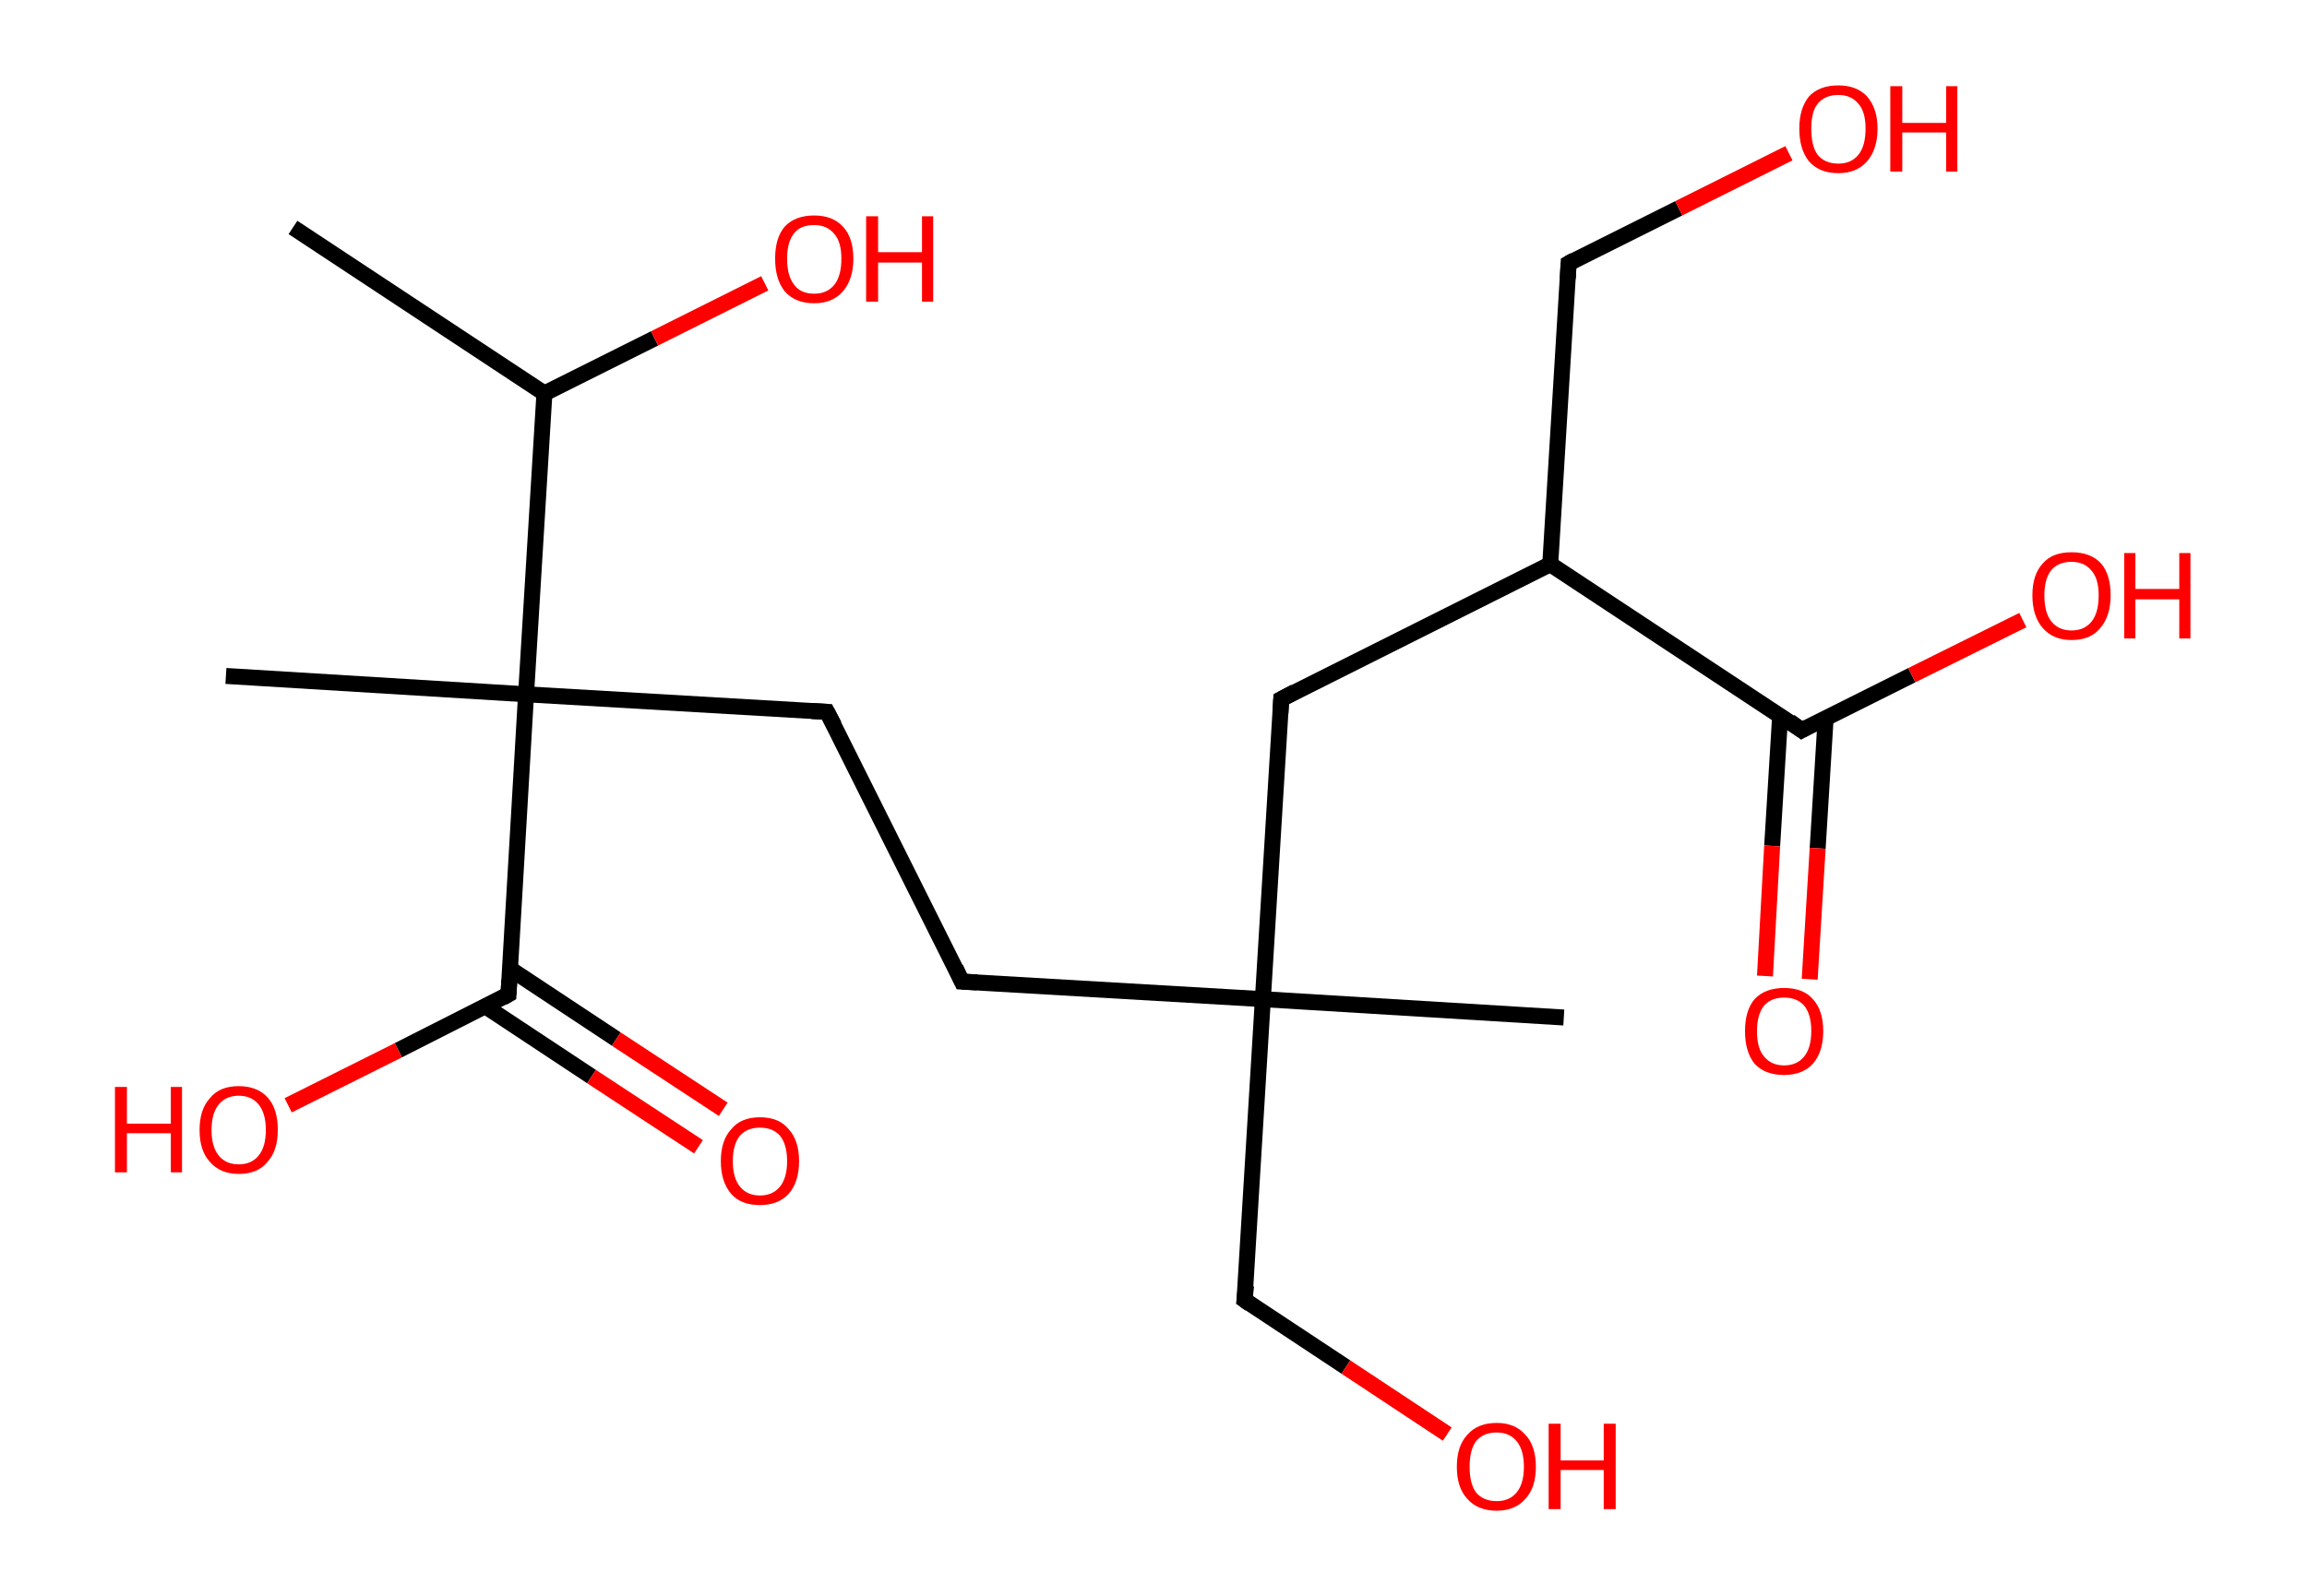 <?xml version='1.0' encoding='ASCII' standalone='yes'?>
<svg xmlns="http://www.w3.org/2000/svg" xmlns:rdkit="http://www.rdkit.org/xml" xmlns:xlink="http://www.w3.org/1999/xlink" version="1.1" baseProfile="full" xml:space="preserve" width="289px" height="200px" viewBox="0 0 289 200">
<!-- END OF HEADER -->
<rect style="opacity:1.0;fill:#FFFFFF;stroke:none" width="289.0" height="200.0" x="0.0" y="0.0"> </rect>
<path class="bond-0 atom-0 atom-1" d="M 36.7,28.5 L 68.2,49.3" style="fill:none;fill-rule:evenodd;stroke:#000000;stroke-width:2.0px;stroke-linecap:butt;stroke-linejoin:miter;stroke-opacity:1"/>
<path class="bond-1 atom-1 atom-2" d="M 68.2,49.3 L 82.0,42.4" style="fill:none;fill-rule:evenodd;stroke:#000000;stroke-width:2.0px;stroke-linecap:butt;stroke-linejoin:miter;stroke-opacity:1"/>
<path class="bond-1 atom-1 atom-2" d="M 82.0,42.4 L 95.8,35.5" style="fill:none;fill-rule:evenodd;stroke:#FF0000;stroke-width:2.0px;stroke-linecap:butt;stroke-linejoin:miter;stroke-opacity:1"/>
<path class="bond-2 atom-1 atom-3" d="M 68.2,49.3 L 65.9,87.0" style="fill:none;fill-rule:evenodd;stroke:#000000;stroke-width:2.0px;stroke-linecap:butt;stroke-linejoin:miter;stroke-opacity:1"/>
<path class="bond-3 atom-3 atom-4" d="M 65.9,87.0 L 28.3,84.7" style="fill:none;fill-rule:evenodd;stroke:#000000;stroke-width:2.0px;stroke-linecap:butt;stroke-linejoin:miter;stroke-opacity:1"/>
<path class="bond-4 atom-3 atom-5" d="M 65.9,87.0 L 103.6,89.2" style="fill:none;fill-rule:evenodd;stroke:#000000;stroke-width:2.0px;stroke-linecap:butt;stroke-linejoin:miter;stroke-opacity:1"/>
<path class="bond-5 atom-5 atom-6" d="M 103.6,89.2 L 120.5,123.0" style="fill:none;fill-rule:evenodd;stroke:#000000;stroke-width:2.0px;stroke-linecap:butt;stroke-linejoin:miter;stroke-opacity:1"/>
<path class="bond-6 atom-6 atom-7" d="M 120.5,123.0 L 158.2,125.2" style="fill:none;fill-rule:evenodd;stroke:#000000;stroke-width:2.0px;stroke-linecap:butt;stroke-linejoin:miter;stroke-opacity:1"/>
<path class="bond-7 atom-7 atom-8" d="M 158.2,125.2 L 195.9,127.5" style="fill:none;fill-rule:evenodd;stroke:#000000;stroke-width:2.0px;stroke-linecap:butt;stroke-linejoin:miter;stroke-opacity:1"/>
<path class="bond-8 atom-7 atom-9" d="M 158.2,125.2 L 155.9,162.9" style="fill:none;fill-rule:evenodd;stroke:#000000;stroke-width:2.0px;stroke-linecap:butt;stroke-linejoin:miter;stroke-opacity:1"/>
<path class="bond-9 atom-9 atom-10" d="M 155.9,162.9 L 168.6,171.3" style="fill:none;fill-rule:evenodd;stroke:#000000;stroke-width:2.0px;stroke-linecap:butt;stroke-linejoin:miter;stroke-opacity:1"/>
<path class="bond-9 atom-9 atom-10" d="M 168.6,171.3 L 181.3,179.7" style="fill:none;fill-rule:evenodd;stroke:#FF0000;stroke-width:2.0px;stroke-linecap:butt;stroke-linejoin:miter;stroke-opacity:1"/>
<path class="bond-10 atom-7 atom-11" d="M 158.2,125.2 L 160.5,87.6" style="fill:none;fill-rule:evenodd;stroke:#000000;stroke-width:2.0px;stroke-linecap:butt;stroke-linejoin:miter;stroke-opacity:1"/>
<path class="bond-11 atom-11 atom-12" d="M 160.5,87.6 L 194.2,70.7" style="fill:none;fill-rule:evenodd;stroke:#000000;stroke-width:2.0px;stroke-linecap:butt;stroke-linejoin:miter;stroke-opacity:1"/>
<path class="bond-12 atom-12 atom-13" d="M 194.2,70.7 L 196.5,33.0" style="fill:none;fill-rule:evenodd;stroke:#000000;stroke-width:2.0px;stroke-linecap:butt;stroke-linejoin:miter;stroke-opacity:1"/>
<path class="bond-13 atom-13 atom-14" d="M 196.5,33.0 L 210.3,26.1" style="fill:none;fill-rule:evenodd;stroke:#000000;stroke-width:2.0px;stroke-linecap:butt;stroke-linejoin:miter;stroke-opacity:1"/>
<path class="bond-13 atom-13 atom-14" d="M 210.3,26.1 L 224.1,19.2" style="fill:none;fill-rule:evenodd;stroke:#FF0000;stroke-width:2.0px;stroke-linecap:butt;stroke-linejoin:miter;stroke-opacity:1"/>
<path class="bond-14 atom-12 atom-15" d="M 194.2,70.7 L 225.7,91.5" style="fill:none;fill-rule:evenodd;stroke:#000000;stroke-width:2.0px;stroke-linecap:butt;stroke-linejoin:miter;stroke-opacity:1"/>
<path class="bond-15 atom-15 atom-16" d="M 223.0,89.7 L 222.0,106.0" style="fill:none;fill-rule:evenodd;stroke:#000000;stroke-width:2.0px;stroke-linecap:butt;stroke-linejoin:miter;stroke-opacity:1"/>
<path class="bond-15 atom-15 atom-16" d="M 222.0,106.0 L 221.1,122.3" style="fill:none;fill-rule:evenodd;stroke:#FF0000;stroke-width:2.0px;stroke-linecap:butt;stroke-linejoin:miter;stroke-opacity:1"/>
<path class="bond-15 atom-15 atom-16" d="M 228.7,90.0 L 227.7,106.3" style="fill:none;fill-rule:evenodd;stroke:#000000;stroke-width:2.0px;stroke-linecap:butt;stroke-linejoin:miter;stroke-opacity:1"/>
<path class="bond-15 atom-15 atom-16" d="M 227.7,106.3 L 226.7,122.7" style="fill:none;fill-rule:evenodd;stroke:#FF0000;stroke-width:2.0px;stroke-linecap:butt;stroke-linejoin:miter;stroke-opacity:1"/>
<path class="bond-16 atom-15 atom-17" d="M 225.7,91.5 L 239.5,84.6" style="fill:none;fill-rule:evenodd;stroke:#000000;stroke-width:2.0px;stroke-linecap:butt;stroke-linejoin:miter;stroke-opacity:1"/>
<path class="bond-16 atom-15 atom-17" d="M 239.5,84.6 L 253.4,77.7" style="fill:none;fill-rule:evenodd;stroke:#FF0000;stroke-width:2.0px;stroke-linecap:butt;stroke-linejoin:miter;stroke-opacity:1"/>
<path class="bond-17 atom-3 atom-18" d="M 65.9,87.0 L 63.7,124.6" style="fill:none;fill-rule:evenodd;stroke:#000000;stroke-width:2.0px;stroke-linecap:butt;stroke-linejoin:miter;stroke-opacity:1"/>
<path class="bond-18 atom-18 atom-19" d="M 60.8,126.1 L 74.1,134.9" style="fill:none;fill-rule:evenodd;stroke:#000000;stroke-width:2.0px;stroke-linecap:butt;stroke-linejoin:miter;stroke-opacity:1"/>
<path class="bond-18 atom-18 atom-19" d="M 74.1,134.9 L 87.5,143.7" style="fill:none;fill-rule:evenodd;stroke:#FF0000;stroke-width:2.0px;stroke-linecap:butt;stroke-linejoin:miter;stroke-opacity:1"/>
<path class="bond-18 atom-18 atom-19" d="M 63.9,121.4 L 77.2,130.2" style="fill:none;fill-rule:evenodd;stroke:#000000;stroke-width:2.0px;stroke-linecap:butt;stroke-linejoin:miter;stroke-opacity:1"/>
<path class="bond-18 atom-18 atom-19" d="M 77.2,130.2 L 90.6,139.0" style="fill:none;fill-rule:evenodd;stroke:#FF0000;stroke-width:2.0px;stroke-linecap:butt;stroke-linejoin:miter;stroke-opacity:1"/>
<path class="bond-19 atom-18 atom-20" d="M 63.7,124.6 L 49.9,131.6" style="fill:none;fill-rule:evenodd;stroke:#000000;stroke-width:2.0px;stroke-linecap:butt;stroke-linejoin:miter;stroke-opacity:1"/>
<path class="bond-19 atom-18 atom-20" d="M 49.9,131.6 L 36.1,138.5" style="fill:none;fill-rule:evenodd;stroke:#FF0000;stroke-width:2.0px;stroke-linecap:butt;stroke-linejoin:miter;stroke-opacity:1"/>
<path d="M 101.7,89.1 L 103.6,89.2 L 104.5,90.9" style="fill:none;stroke:#000000;stroke-width:2.0px;stroke-linecap:butt;stroke-linejoin:miter;stroke-opacity:1;"/>
<path d="M 119.7,121.3 L 120.5,123.0 L 122.4,123.1" style="fill:none;stroke:#000000;stroke-width:2.0px;stroke-linecap:butt;stroke-linejoin:miter;stroke-opacity:1;"/>
<path d="M 156.1,161.1 L 155.9,162.9 L 156.6,163.4" style="fill:none;stroke:#000000;stroke-width:2.0px;stroke-linecap:butt;stroke-linejoin:miter;stroke-opacity:1;"/>
<path d="M 160.4,89.4 L 160.5,87.6 L 162.2,86.7" style="fill:none;stroke:#000000;stroke-width:2.0px;stroke-linecap:butt;stroke-linejoin:miter;stroke-opacity:1;"/>
<path d="M 196.4,34.9 L 196.5,33.0 L 197.2,32.6" style="fill:none;stroke:#000000;stroke-width:2.0px;stroke-linecap:butt;stroke-linejoin:miter;stroke-opacity:1;"/>
<path d="M 224.2,90.4 L 225.7,91.5 L 226.4,91.1" style="fill:none;stroke:#000000;stroke-width:2.0px;stroke-linecap:butt;stroke-linejoin:miter;stroke-opacity:1;"/>
<path d="M 63.8,122.8 L 63.7,124.6 L 63.0,125.0" style="fill:none;stroke:#000000;stroke-width:2.0px;stroke-linecap:butt;stroke-linejoin:miter;stroke-opacity:1;"/>
<path class="atom-2" d="M 97.1 32.4 Q 97.1 29.8, 98.3 28.4 Q 99.6 27.0, 102.0 27.0 Q 104.3 27.0, 105.6 28.4 Q 106.9 29.8, 106.9 32.4 Q 106.9 35.0, 105.6 36.5 Q 104.3 38.0, 102.0 38.0 Q 99.6 38.0, 98.3 36.5 Q 97.1 35.0, 97.1 32.4 M 102.0 36.8 Q 103.6 36.8, 104.5 35.7 Q 105.4 34.6, 105.4 32.4 Q 105.4 30.3, 104.5 29.3 Q 103.6 28.2, 102.0 28.2 Q 100.3 28.2, 99.5 29.2 Q 98.6 30.3, 98.6 32.4 Q 98.6 34.6, 99.5 35.7 Q 100.3 36.8, 102.0 36.8 " fill="#FF0000"/>
<path class="atom-2" d="M 108.5 27.1 L 110.0 27.1 L 110.0 31.6 L 115.5 31.6 L 115.5 27.1 L 116.9 27.1 L 116.9 37.8 L 115.5 37.8 L 115.5 32.9 L 110.0 32.9 L 110.0 37.8 L 108.5 37.8 L 108.5 27.1 " fill="#FF0000"/>
<path class="atom-10" d="M 182.5 183.8 Q 182.5 181.2, 183.8 179.8 Q 185.1 178.3, 187.5 178.3 Q 189.8 178.3, 191.1 179.8 Q 192.4 181.2, 192.4 183.8 Q 192.4 186.4, 191.1 187.8 Q 189.8 189.3, 187.5 189.3 Q 185.1 189.3, 183.8 187.8 Q 182.5 186.4, 182.5 183.8 M 187.5 188.1 Q 189.1 188.1, 190.0 187.0 Q 190.9 185.9, 190.9 183.8 Q 190.9 181.7, 190.0 180.6 Q 189.1 179.5, 187.5 179.5 Q 185.8 179.5, 184.9 180.6 Q 184.1 181.7, 184.1 183.8 Q 184.1 185.9, 184.9 187.0 Q 185.8 188.1, 187.5 188.1 " fill="#FF0000"/>
<path class="atom-10" d="M 194.0 178.4 L 195.5 178.4 L 195.5 183.0 L 200.9 183.0 L 200.9 178.4 L 202.4 178.4 L 202.4 189.1 L 200.9 189.1 L 200.9 184.2 L 195.5 184.2 L 195.5 189.1 L 194.0 189.1 L 194.0 178.4 " fill="#FF0000"/>
<path class="atom-14" d="M 225.4 16.1 Q 225.4 13.6, 226.6 12.1 Q 227.9 10.7, 230.3 10.7 Q 232.6 10.7, 233.9 12.1 Q 235.2 13.6, 235.2 16.1 Q 235.2 18.7, 233.9 20.2 Q 232.6 21.7, 230.3 21.7 Q 227.9 21.7, 226.6 20.2 Q 225.4 18.7, 225.4 16.1 M 230.3 20.5 Q 231.9 20.5, 232.8 19.4 Q 233.7 18.3, 233.7 16.1 Q 233.7 14.0, 232.8 13.0 Q 231.9 11.9, 230.3 11.9 Q 228.6 11.9, 227.7 13.0 Q 226.9 14.0, 226.9 16.1 Q 226.9 18.3, 227.7 19.4 Q 228.6 20.5, 230.3 20.5 " fill="#FF0000"/>
<path class="atom-14" d="M 236.8 10.8 L 238.3 10.8 L 238.3 15.4 L 243.8 15.4 L 243.8 10.8 L 245.2 10.8 L 245.2 21.5 L 243.8 21.5 L 243.8 16.6 L 238.3 16.6 L 238.3 21.5 L 236.8 21.5 L 236.8 10.8 " fill="#FF0000"/>
<path class="atom-16" d="M 218.6 129.2 Q 218.6 126.6, 219.8 125.2 Q 221.1 123.8, 223.5 123.8 Q 225.9 123.8, 227.1 125.2 Q 228.4 126.6, 228.4 129.2 Q 228.4 131.8, 227.1 133.3 Q 225.8 134.7, 223.5 134.7 Q 221.1 134.7, 219.8 133.3 Q 218.6 131.8, 218.6 129.2 M 223.5 133.5 Q 225.1 133.5, 226.0 132.4 Q 226.9 131.3, 226.9 129.2 Q 226.9 127.1, 226.0 126.0 Q 225.1 125.0, 223.5 125.0 Q 221.9 125.0, 221.0 126.0 Q 220.1 127.1, 220.1 129.2 Q 220.1 131.4, 221.0 132.4 Q 221.9 133.5, 223.5 133.5 " fill="#FF0000"/>
<path class="atom-17" d="M 254.6 74.6 Q 254.6 72.0, 255.9 70.6 Q 257.1 69.2, 259.5 69.2 Q 261.9 69.2, 263.2 70.6 Q 264.4 72.0, 264.4 74.6 Q 264.4 77.2, 263.1 78.7 Q 261.9 80.2, 259.5 80.2 Q 257.2 80.2, 255.9 78.7 Q 254.6 77.2, 254.6 74.6 M 259.5 79.0 Q 261.1 79.0, 262.0 77.9 Q 262.9 76.8, 262.9 74.6 Q 262.9 72.5, 262.0 71.5 Q 261.1 70.4, 259.5 70.4 Q 257.9 70.4, 257.0 71.4 Q 256.1 72.5, 256.1 74.6 Q 256.1 76.8, 257.0 77.9 Q 257.9 79.0, 259.5 79.0 " fill="#FF0000"/>
<path class="atom-17" d="M 266.1 69.3 L 267.5 69.3 L 267.5 73.8 L 273.0 73.8 L 273.0 69.3 L 274.4 69.3 L 274.4 80.0 L 273.0 80.0 L 273.0 75.1 L 267.5 75.1 L 267.5 80.0 L 266.1 80.0 L 266.1 69.3 " fill="#FF0000"/>
<path class="atom-19" d="M 90.3 145.5 Q 90.3 142.9, 91.6 141.5 Q 92.8 140.0, 95.2 140.0 Q 97.6 140.0, 98.8 141.5 Q 100.1 142.9, 100.1 145.5 Q 100.1 148.1, 98.8 149.6 Q 97.5 151.0, 95.2 151.0 Q 92.8 151.0, 91.6 149.6 Q 90.3 148.1, 90.3 145.5 M 95.2 149.8 Q 96.8 149.8, 97.7 148.7 Q 98.6 147.6, 98.6 145.5 Q 98.6 143.4, 97.7 142.3 Q 96.8 141.3, 95.2 141.3 Q 93.6 141.3, 92.7 142.3 Q 91.8 143.4, 91.8 145.5 Q 91.8 147.6, 92.7 148.7 Q 93.6 149.8, 95.2 149.8 " fill="#FF0000"/>
<path class="atom-20" d="M 14.4 136.2 L 15.9 136.2 L 15.9 140.8 L 21.4 140.8 L 21.4 136.2 L 22.8 136.2 L 22.8 146.9 L 21.4 146.9 L 21.4 142.0 L 15.9 142.0 L 15.9 146.9 L 14.4 146.9 L 14.4 136.2 " fill="#FF0000"/>
<path class="atom-20" d="M 25.0 141.6 Q 25.0 139.0, 26.3 137.6 Q 27.5 136.1, 29.9 136.1 Q 32.3 136.1, 33.6 137.6 Q 34.8 139.0, 34.8 141.6 Q 34.8 144.2, 33.5 145.6 Q 32.3 147.1, 29.9 147.1 Q 27.6 147.1, 26.3 145.6 Q 25.0 144.2, 25.0 141.6 M 29.9 145.9 Q 31.5 145.9, 32.4 144.8 Q 33.3 143.7, 33.3 141.6 Q 33.3 139.5, 32.4 138.4 Q 31.5 137.3, 29.9 137.3 Q 28.3 137.3, 27.4 138.4 Q 26.5 139.5, 26.5 141.6 Q 26.5 143.7, 27.4 144.8 Q 28.3 145.9, 29.9 145.9 " fill="#FF0000"/>
</svg>
